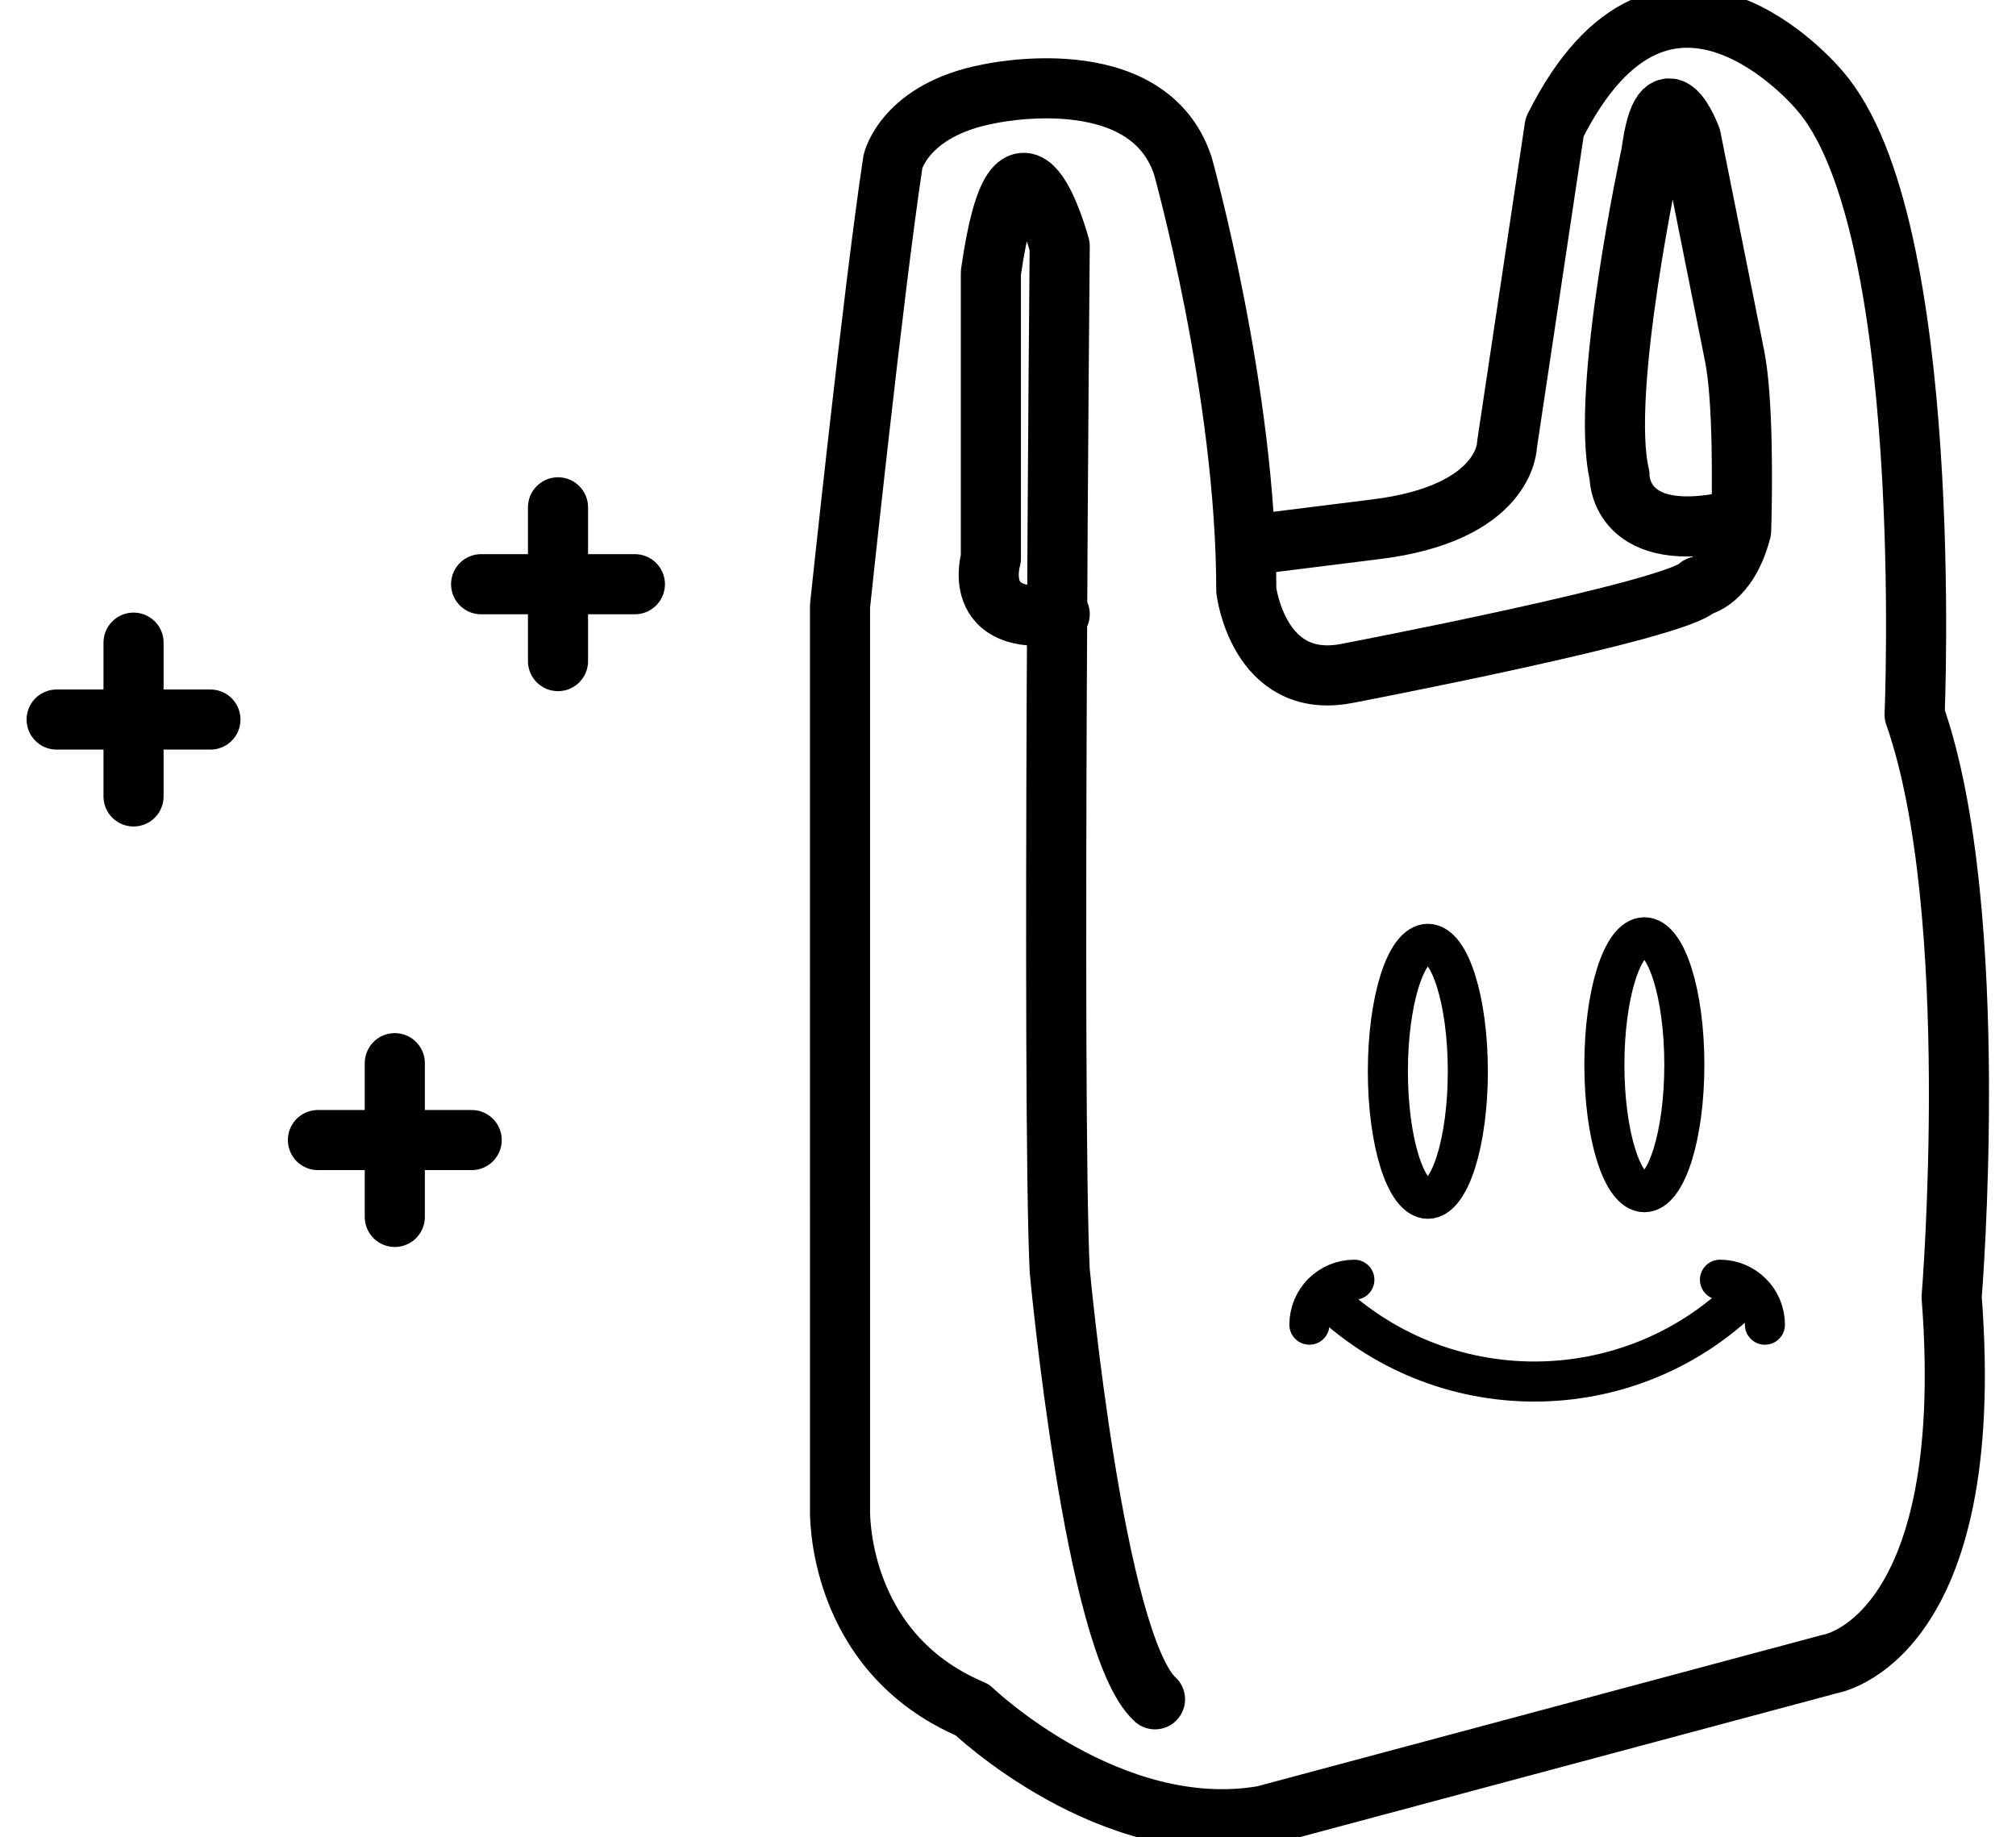 <?xml version="1.0" encoding="UTF-8" standalone="no"?>
<!-- Created with Inkscape (http://www.inkscape.org/) -->

<svg
   xmlns:dc="http://purl.org/dc/elements/1.1/"
   xmlns:cc="http://creativecommons.org/ns#"
   xmlns:rdf="http://www.w3.org/1999/02/22-rdf-syntax-ns#"
   xmlns:svg="http://www.w3.org/2000/svg"
   xmlns="http://www.w3.org/2000/svg"
   xmlns:sodipodi="http://sodipodi.sourceforge.net/DTD/sodipodi-0.dtd"
   xmlns:inkscape="http://www.inkscape.org/namespaces/inkscape"
   width="251.559"
   height="229.219"
   id="svg11089"
   version="1.1"
   inkscape:version="0.48.4 r9939"
   sodipodi:docname="cart.svg">
  <defs
     id="defs11091" />
  <sodipodi:namedview
     id="base"
     pagecolor="#ffffff"
     bordercolor="#666666"
     borderopacity="1.0"
     inkscape:pageopacity="0.0"
     inkscape:pageshadow="2"
     inkscape:zoom="1.4"
     inkscape:cx="125.75552"
     inkscape:cy="114.61253"
     inkscape:document-units="px"
     inkscape:current-layer="layer1"
     showgrid="false"
     fit-margin-top="0"
     fit-margin-left="0"
     fit-margin-right="0"
     fit-margin-bottom="0"
     inkscape:window-width="837"
     inkscape:window-height="437"
     inkscape:window-x="508"
     inkscape:window-y="233"
     inkscape:window-maximized="0" />
  <g
     inkscape:label="Layer 1"
     inkscape:groupmode="layer"
     id="layer1"
     transform="translate(-33.862,-417.756)">
    <g
       id="g138"
       transform="matrix(1.25,0,0,-1.25,154.039,507.541)"
       style="stroke:#000000;stroke-opacity:1;fill:none;fill-opacity:1" />
    <g
       id="g544"
       transform="matrix(1.25,0,0,-1.25,189.541,485.798)"
       style="stroke:#000000;stroke-opacity:1;fill:none;fill-opacity:1">
      <path
         d="m 0,0 12.683,1.584 c 13.21,1.586 13.21,8.455 13.21,8.455 l 4.755,31.705 c 11.096,22.194 26.421,3.697 26.421,3.697 11.626,-13.209 9.513,-62.351 9.513,-62.351 6.868,-19.553 3.698,-58.127 3.698,-58.127 2.642,-34.348 -12.153,-36.635 -12.153,-36.635 L 1.585,-126.82 c -15.323,-2.645 -29.064,10.566 -29.064,10.566 -13.739,5.813 -13.209,20.078 -13.209,20.078 l -0.002,90.1 c 0,0 3.305,31.306 5.285,44.387 0,0 1.189,5.152 9.512,6.736 0,0 15.852,3.566 19.418,-7.135 0,0 6.342,-22.588 6.342,-42.404 0,0 1.189,-9.908 9.907,-8.324 0,0 33.291,6.343 35.273,8.72 0,0 2.888,0.434 4.218,5.565 0,0.004 0.014,0.383 0.029,1.033 0.073,3.037 0.196,12.006 -0.68,16.389 l -4.36,21.797 c 0,0 -2.773,7.531 -3.962,-1.586 0,0 -5.152,-23.778 -3.171,-32.1 0,0 -0.198,-6.738 10.303,-4.756 l 1.191,0.264"
         style="fill:none;fill-opacity:1;fill-rule:nonzero;stroke:#000000;stroke-width:6;stroke-linecap:round;stroke-linejoin:round;stroke-miterlimit:10;stroke-opacity:1;stroke-dasharray:none"
         id="path546"
         inkscape:connector-curvature="0" />
    </g>
    <g
       id="g548"
       transform="matrix(1.25,0,0,-1.25,166.094,494.387)"
       style="stroke:#000000;stroke-opacity:1;fill:none;fill-opacity:1">
      <path
         d="m 0,0 c -8.983,-1.32 -6.871,5.549 -6.871,5.549 l 0,28.535 C -4.229,52.578 0,36.727 0,36.727 c 0,0 -0.793,-85.606 0,-102.25 0,0 3.436,-37.254 9.512,-42.803"
         style="fill:none;fill-opacity:1;fill-rule:nonzero;stroke:#000000;stroke-width:6;stroke-linecap:round;stroke-linejoin:round;stroke-miterlimit:10;stroke-opacity:1;stroke-dasharray:none"
         id="path550"
         inkscape:connector-curvature="0" />
    </g>
    <path
       inkscape:connector-curvature="0"
       id="path1330"
       style="fill:none;fill-opacity:1;fill-rule:nonzero;stroke:#000000;stroke-width:7.5;stroke-linecap:round;stroke-linejoin:round;stroke-miterlimit:10;stroke-opacity:1;stroke-dasharray:none"
       d="m 103.491,481.061 0,19.188" />
    <path
       inkscape:connector-curvature="0"
       id="path1334"
       style="fill:none;fill-opacity:1;fill-rule:nonzero;stroke:#000000;stroke-width:7.5;stroke-linecap:round;stroke-linejoin:round;stroke-miterlimit:10;stroke-opacity:1;stroke-dasharray:none"
       d="m 93.896,490.654 19.188,0" />
    <path
       inkscape:connector-curvature="0"
       id="path1338"
       style="fill:none;fill-opacity:1;fill-rule:nonzero;stroke:#000000;stroke-width:7.5;stroke-linecap:round;stroke-linejoin:round;stroke-miterlimit:10;stroke-opacity:1;stroke-dasharray:none"
       d="m 83.125,550.419 0,19.185" />
    <path
       inkscape:connector-curvature="0"
       id="path1342"
       style="fill:none;fill-opacity:1;fill-rule:nonzero;stroke:#000000;stroke-width:7.5;stroke-linecap:round;stroke-linejoin:round;stroke-miterlimit:10;stroke-opacity:1;stroke-dasharray:none"
       d="m 73.533,560.012 19.186,0" />
    <path
       inkscape:connector-curvature="0"
       id="path1346"
       style="fill:none;fill-opacity:1;fill-rule:nonzero;stroke:#000000;stroke-width:7.5;stroke-linecap:round;stroke-linejoin:round;stroke-miterlimit:10;stroke-opacity:1;stroke-dasharray:none"
       d="m 50.526,497.946 0,19.188" />
    <path
       inkscape:connector-curvature="0"
       id="path1350"
       style="fill:none;fill-opacity:1;fill-rule:nonzero;stroke:#000000;stroke-width:7.5;stroke-linecap:round;stroke-linejoin:round;stroke-miterlimit:10;stroke-opacity:1;stroke-dasharray:none"
       d="m 40.931,507.541 19.188,0" />
    <path
       inkscape:connector-curvature="0"
       id="path1358"
       style="fill:none;stroke:#000000;stroke-width:5;stroke-linecap:round;stroke-linejoin:round;stroke-miterlimit:10;stroke-opacity:1;stroke-dasharray:none;fill-opacity:1"
       d="m 251.824,579.169 c -14.634,14.634 -38.362,14.634 -52.996,0" />
    <path
       inkscape:connector-curvature="0"
       id="path1362"
       style="fill:none;fill-opacity:1;fill-rule:evenodd;stroke:#000000;stroke-width:5;stroke-linecap:round;stroke-linejoin:round;stroke-miterlimit:10;stroke-opacity:1;stroke-dasharray:none"
       d="m 197.251,583.049 c 0,-3.096 2.514,-5.607 5.61,-5.607" />
    <path
       inkscape:connector-curvature="0"
       id="path1366"
       style="fill:none;fill-opacity:1;fill-rule:evenodd;stroke:#000000;stroke-width:5;stroke-linecap:round;stroke-linejoin:round;stroke-miterlimit:10;stroke-opacity:1;stroke-dasharray:none"
       d="m 248.481,577.441 c 3.099,0 5.609,2.513 5.609,5.61" />
    <path
       inkscape:connector-curvature="0"
       id="path1370"
       style="fill:none;fill-opacity:1;fill-rule:evenodd;stroke:#000000;stroke-opacity:1"
       d="m 217.02,551.435 c 0,8.781 -2.235,15.904 -4.989,15.904 -2.756,0 -4.989,-7.122 -4.989,-15.904 0,-8.784 2.232,-15.906 4.989,-15.906 2.754,0 4.989,7.122 4.989,15.906" />
    <path
       inkscape:connector-curvature="0"
       id="path1374"
       style="fill:none;stroke:#000000;stroke-width:5;stroke-linecap:round;stroke-linejoin:round;stroke-miterlimit:10;stroke-opacity:1;stroke-dasharray:none;fill-opacity:1"
       d="m 217.02,551.435 c 0,8.781 -2.235,15.904 -4.989,15.904 -2.756,0 -4.989,-7.122 -4.989,-15.904 0,-8.784 2.232,-15.906 4.989,-15.906 2.754,0 4.989,7.122 4.989,15.906 z" />
    <path
       inkscape:connector-curvature="0"
       id="path1378"
       style="fill:none;fill-opacity:1;fill-rule:evenodd;stroke:#000000;stroke-opacity:1"
       d="m 244.035,550.617 c 0,8.779 -2.232,15.901 -4.987,15.901 -2.755,0 -4.99,-7.122 -4.99,-15.901 0,-8.784 2.235,-15.906 4.99,-15.906 2.755,0 4.987,7.122 4.987,15.906" />
    <path
       inkscape:connector-curvature="0"
       id="path1382"
       style="fill:none;stroke:#000000;stroke-width:5;stroke-linecap:round;stroke-linejoin:round;stroke-miterlimit:10;stroke-opacity:1;stroke-dasharray:none;fill-opacity:1"
       d="m 244.035,550.617 c 0,8.779 -2.232,15.901 -4.987,15.901 -2.755,0 -4.99,-7.122 -4.99,-15.901 0,-8.784 2.235,-15.906 4.99,-15.906 2.755,0 4.987,7.122 4.987,15.906 z" />
  </g>
</svg>
